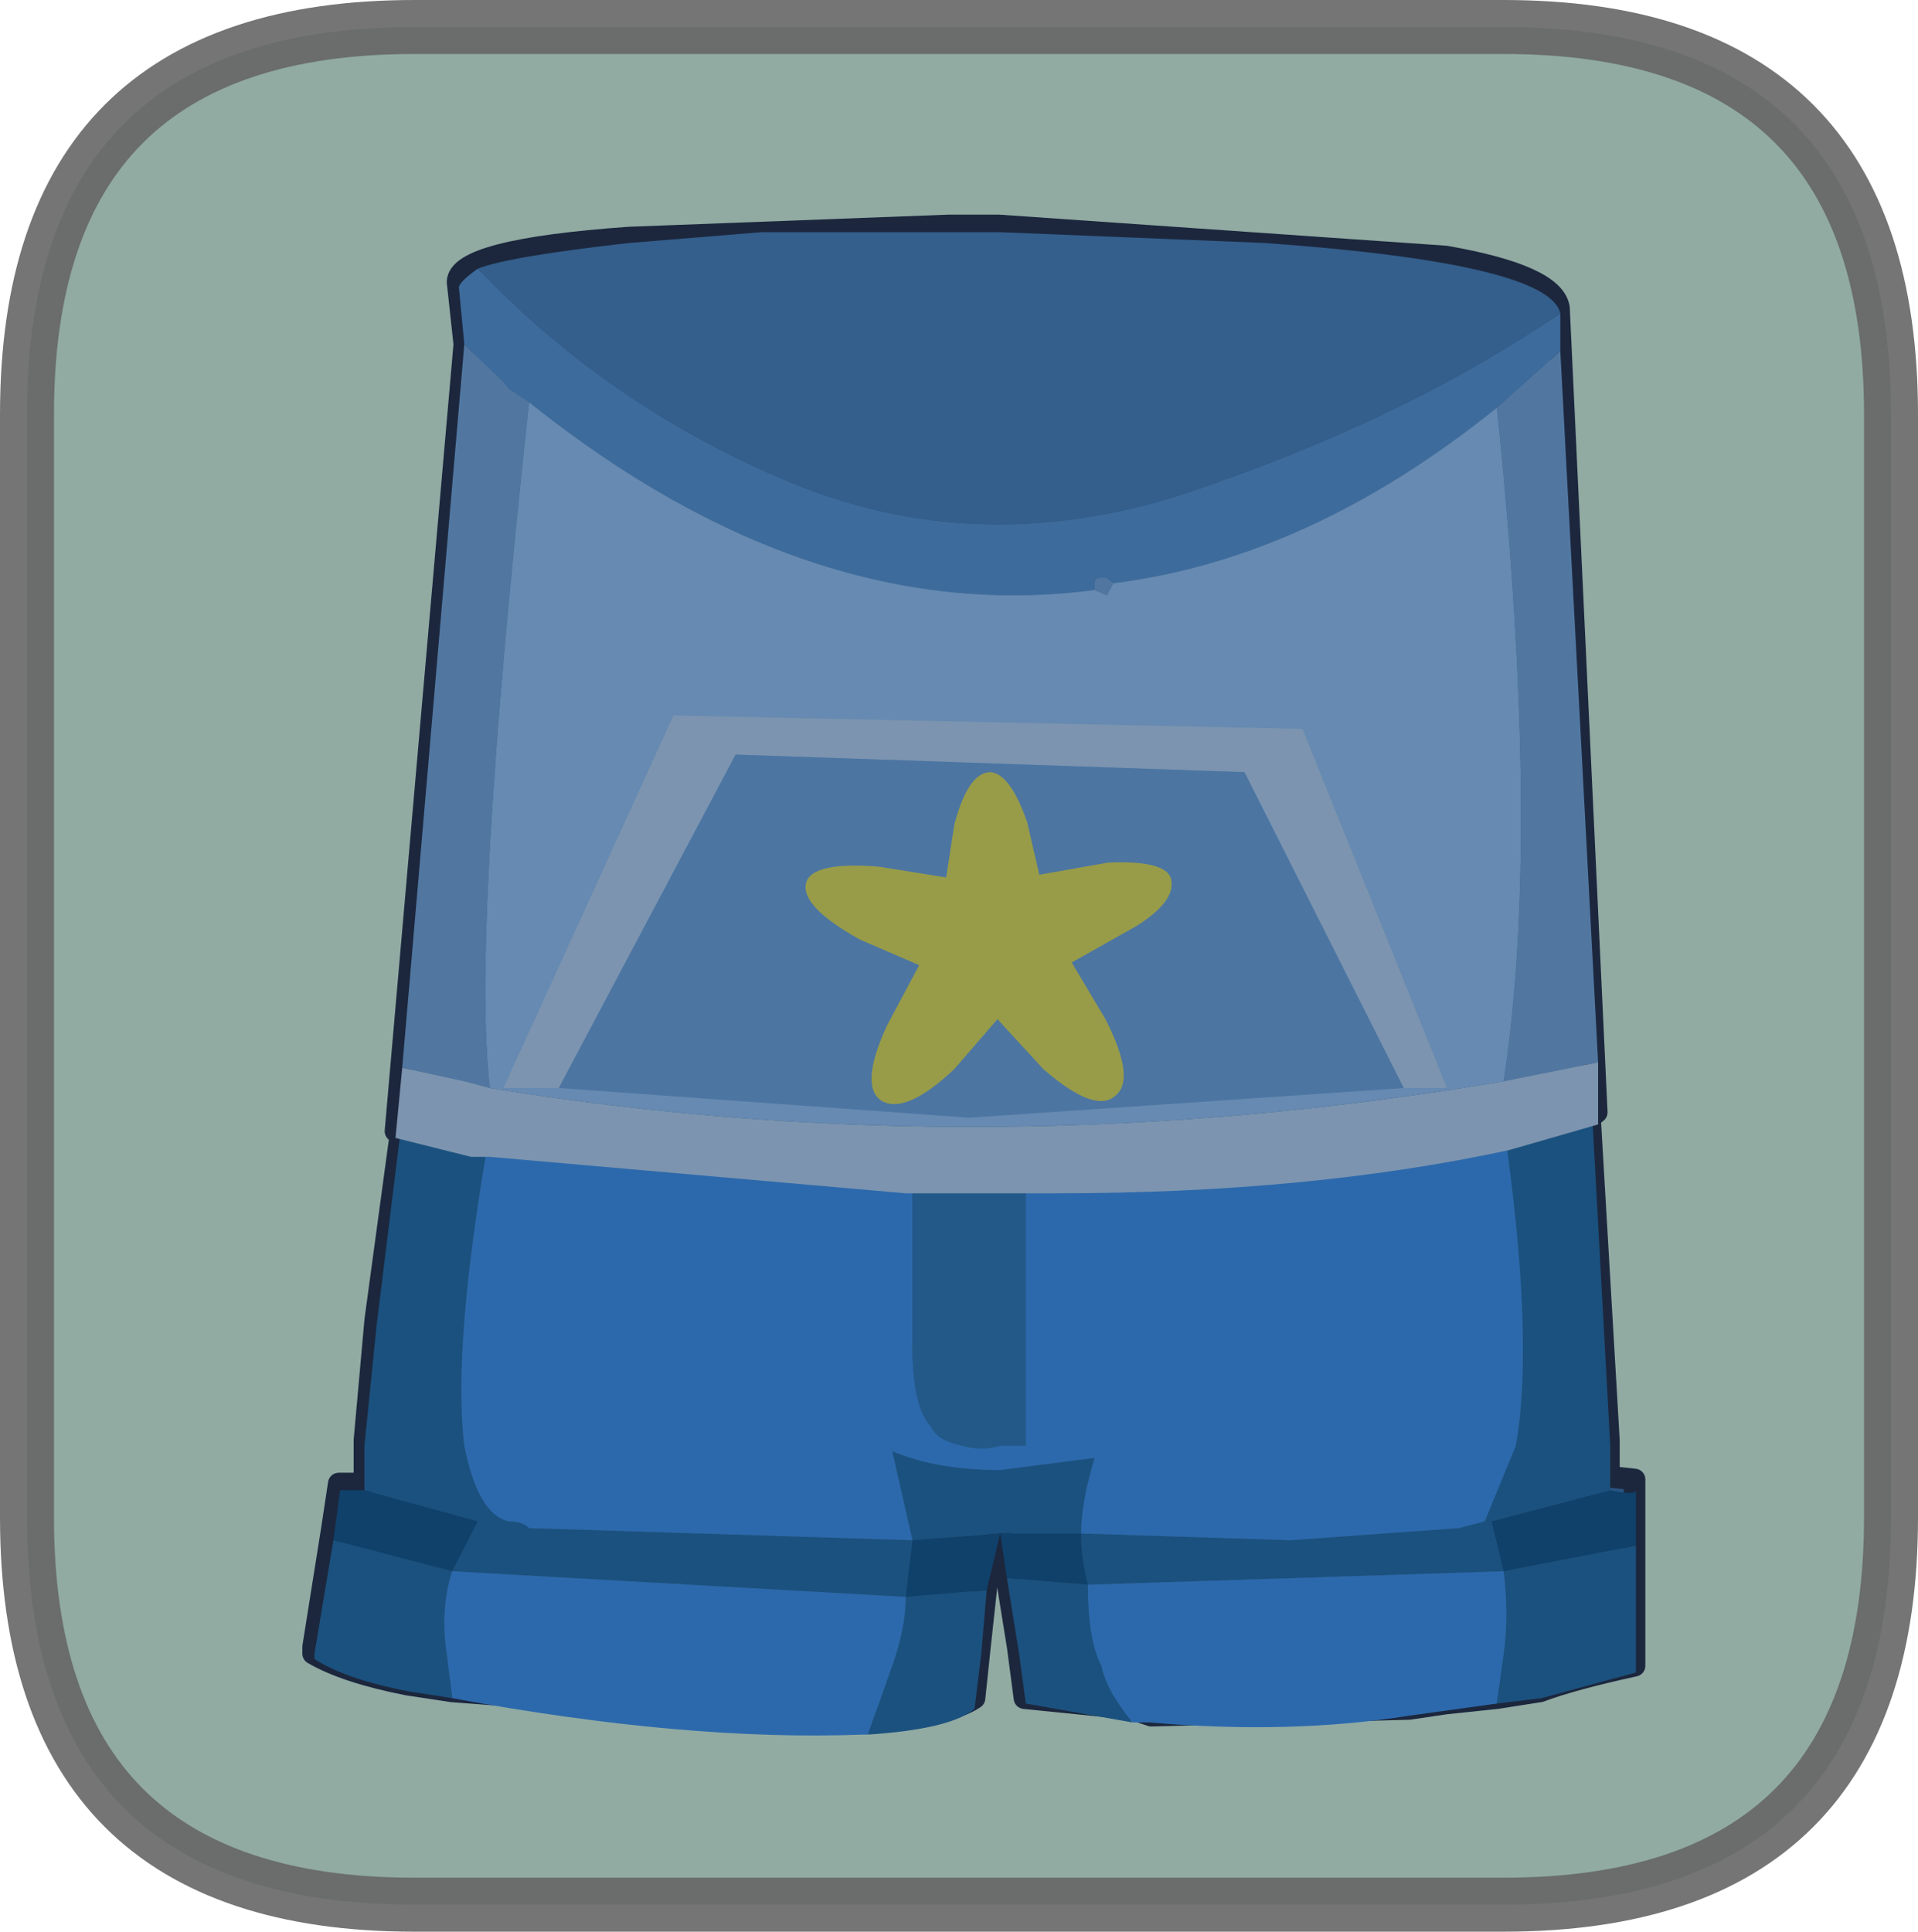 <?xml version="1.0" encoding="UTF-8" standalone="no"?>
<svg xmlns:xlink="http://www.w3.org/1999/xlink" height="71.55px" width="71.05px" xmlns="http://www.w3.org/2000/svg">
  <g transform="matrix(1.0, 0.0, 0.0, 1.0, 2.9, 0.15)">
    <path d="M52.8 0.85 Q67.15 0.85 67.15 15.2 L67.15 56.05 Q67.15 70.4 52.8 70.4 L12.45 70.4 Q-1.9 70.4 -1.9 56.05 L-1.9 15.2 Q-1.9 0.85 12.45 0.85 L52.8 0.85" fill="#cff3e8" fill-rule="evenodd" stroke="none"/>
    <path d="M50.65 9.35 Q54.65 10.05 54.85 11.25 L56.25 41.05 56.0 41.25 56.7 53.2 56.7 54.55 57.65 54.65 57.65 56.65 57.65 60.85 57.65 61.55 Q55.35 62.05 54.15 62.5 L52.55 62.75 50.65 62.95 49.3 63.15 39.75 63.4 39.0 63.15 35.05 62.75 34.8 60.85 34.35 58.05 34.1 56.2 33.65 58.55 33.4 60.85 33.2 62.75 Q32.25 63.4 29.25 63.65 L29.0 63.65 13.85 62.5 12.2 62.25 Q9.9 61.8 8.7 61.1 L8.7 60.85 9.4 56.45 9.65 54.8 10.6 54.8 10.6 53.2 11.0 48.75 11.95 41.75 11.75 41.75 14.3 12.6 14.05 10.3 Q14.05 9.1 20.4 8.65 L32.25 8.2 33.2 8.2 34.1 8.2 50.65 9.35 M35.75 43.8 L34.8 43.65 35.05 43.8 35.75 43.8" fill="#3b77b8" fill-rule="evenodd" stroke="none"/>
    <path d="M50.65 9.35 L34.1 8.2 33.2 8.2 32.25 8.2 20.4 8.65 Q14.05 9.1 14.05 10.3 L14.3 12.6 11.75 41.75 11.95 41.75 11.0 48.75 10.6 53.2 10.6 54.8 9.65 54.8 9.4 56.45 8.7 60.85 8.7 61.1 Q9.9 61.8 12.2 62.25 L13.85 62.5 29.0 63.65 29.25 63.65 Q32.25 63.4 33.2 62.75 L33.4 60.85 33.65 58.55 34.1 56.2 34.35 58.05 34.8 60.85 35.05 62.75 39.0 63.15 39.75 63.4 49.3 63.15 50.65 62.95 52.55 62.75 54.15 62.5 Q55.35 62.05 57.65 61.55 L57.65 60.85 57.65 56.65 57.65 54.65 56.7 54.55 56.7 53.2 56.0 41.25 56.25 41.05 54.85 11.25 Q54.65 10.05 50.65 9.35 Z" fill="none" stroke="#283757" stroke-linecap="round" stroke-linejoin="round" stroke-width="0.8"/>
    <path d="M52.8 41.5 Q53.7 41.05 56.05 40.6 L56.75 53.4 56.75 55.05 52.35 56.2 52.8 58.05 57.7 57.1 57.7 61.1 57.7 61.8 54.2 62.75 52.55 62.95 52.8 61.1 Q53.0 59.7 52.8 58.05 L37.4 58.55 Q37.4 60.6 37.9 61.55 38.1 62.5 39.05 63.65 L35.1 62.95 34.85 61.1 34.4 58.3 37.4 58.55 Q37.15 57.6 37.15 56.65 L34.15 56.65 30.9 56.9 30.65 59.0 33.65 58.75 33.45 61.1 33.2 63.15 Q32.3 63.9 29.25 64.1 L30.15 61.55 Q30.65 60.15 30.65 59.0 L13.85 58.05 Q13.4 59.45 13.65 61.1 L13.85 62.75 12.25 62.5 Q9.9 62.05 8.75 61.3 L8.75 61.1 9.45 56.9 13.85 58.05 14.8 56.2 10.6 55.05 10.6 53.4 11.05 48.95 12.0 41.25 15.25 41.75 Q13.85 49.7 14.3 53.4 14.8 55.95 15.95 56.2 16.45 56.2 16.7 56.45 L30.9 56.9 30.15 53.6 Q31.8 54.3 34.15 54.3 L37.65 53.85 Q37.15 55.5 37.15 56.65 L44.9 56.9 51.15 56.45 52.1 56.2 53.25 53.4 Q53.95 49.45 52.8 41.5" fill="#2774b4" fill-rule="evenodd" stroke="none"/>
    <path d="M35.1 44.05 L44.65 43.4 Q48.6 42.9 52.8 41.5 53.95 49.45 53.25 53.4 L52.1 56.2 51.15 56.45 44.9 56.9 37.15 56.65 Q37.15 55.5 37.65 53.85 L34.15 54.3 Q31.8 54.3 30.15 53.6 L30.9 56.9 16.7 56.45 Q16.45 56.2 15.95 56.2 14.8 55.95 14.3 53.4 13.85 49.7 15.25 41.75 22.95 43.8 30.9 43.8 L30.9 49.7 Q30.9 52.0 31.6 52.7 31.8 53.2 32.75 53.4 33.45 53.6 34.15 53.4 L35.1 53.4 35.1 44.05 M52.55 62.95 L49.3 63.4 Q44.9 64.1 39.7 63.65 L39.05 63.65 Q38.1 62.5 37.9 61.55 37.4 60.6 37.4 58.55 L52.8 58.05 Q53.0 59.7 52.8 61.1 L52.55 62.95 M29.25 64.1 L29.05 64.1 Q22.5 64.35 13.85 62.75 L13.65 61.1 Q13.4 59.45 13.85 58.05 L30.65 59.0 Q30.65 60.15 30.15 61.55 L29.25 64.1" fill="#3f96f5" fill-rule="evenodd" stroke="none"/>
    <path d="M30.9 43.8 L35.1 44.05 35.1 53.4 34.15 53.4 Q33.45 53.6 32.75 53.4 31.8 53.2 31.6 52.7 30.9 52.0 30.9 49.7 L30.9 43.8" fill="#307fc2" fill-rule="evenodd" stroke="none"/>
    <path d="M56.75 55.05 Q57.7 55.25 57.7 55.05 L57.7 57.1 52.8 58.05 52.35 56.2 56.75 55.05 M34.4 58.3 L34.15 56.65 33.65 58.75 30.65 59.0 30.9 56.9 34.15 56.65 37.15 56.65 Q37.15 57.6 37.4 58.55 L34.4 58.3 M9.45 56.9 L9.7 55.05 10.6 55.05 14.8 56.2 13.85 58.05 9.45 56.9" fill="#165d98" fill-rule="evenodd" stroke="none"/>
    <path d="M54.9 11.45 L54.9 12.85 52.55 14.95 Q45.6 20.55 38.35 21.45 L38.1 21.25 37.9 21.25 Q37.65 21.25 37.65 21.45 L37.65 21.7 Q27.15 23.1 16.7 14.75 L15.95 14.25 15.75 14.0 14.3 12.6 14.1 10.5 Q14.1 10.3 14.8 9.8 19.7 14.95 26.45 17.75 33.9 20.8 42.1 17.75 49.5 15.15 54.9 11.45" fill="#5798de" fill-rule="evenodd" stroke="none"/>
    <path d="M54.9 11.45 Q49.5 15.15 42.1 17.75 33.9 20.8 26.45 17.75 19.7 14.95 14.8 9.8 15.95 9.35 20.4 8.85 L25.3 8.45 32.3 8.45 33.2 8.45 34.15 8.45 43.95 8.85 Q54.45 9.6 54.9 11.45" fill="#4a86c6" fill-rule="evenodd" stroke="none"/>
    <path d="M14.3 12.6 L15.75 14.0 15.95 14.25 16.7 14.75 Q14.55 34.5 15.25 40.15 L14.3 39.9 12.0 39.4 14.3 12.6 M37.65 21.7 L37.65 21.45 Q37.65 21.25 37.9 21.25 L38.1 21.25 38.35 21.45 38.1 21.9 37.65 21.7 M52.55 14.95 L54.9 12.85 56.3 39.2 52.8 39.9 Q54.2 30.8 52.55 14.95" fill="#73aae5" fill-rule="evenodd" stroke="none"/>
    <path d="M56.3 39.2 L56.3 41.5 53.0 42.45 Q45.6 44.05 36.25 44.05 L33.9 44.05 30.65 44.05 15.25 42.7 14.55 42.7 11.75 42.0 12.0 39.4 14.3 39.9 15.25 40.15 Q33.65 43.15 52.8 39.9 L56.3 39.2" fill="#b0d3fa" fill-rule="evenodd" stroke="none"/>
    <path d="M16.7 14.75 Q27.15 23.1 37.65 21.7 L38.1 21.9 38.35 21.45 Q45.6 20.55 52.55 14.95 54.2 30.8 52.8 39.9 33.65 43.15 15.25 40.15 14.55 34.5 16.7 14.75" fill="#92c5fc" fill-rule="evenodd" stroke="none"/>
    <path d="M17.8 40.15 L15.75 40.15 22.05 26.35 45.35 26.85 50.7 40.15 49.1 40.15 43.2 28.45 24.35 27.8 17.8 40.15" fill="#b0d3fa" fill-rule="evenodd" stroke="none"/>
    <path d="M17.8 40.15 L24.35 27.8 43.2 28.45 49.1 40.15 33.0 41.25 17.8 40.15" fill="#6ca7e7" fill-rule="evenodd" stroke="none"/>
    <path d="M40.5 32.55 Q40.55 33.3 39.2 34.15 L36.8 35.5 38.05 37.6 Q39.2 39.85 38.4 40.45 37.65 41.1 35.75 39.45 L34.05 37.6 32.45 39.45 Q30.7 41.1 29.8 40.65 28.9 40.15 29.95 37.85 L31.15 35.6 28.95 34.65 Q26.8 33.45 26.95 32.6 27.1 31.75 29.65 31.95 L32.15 32.35 32.45 30.4 Q32.95 28.5 33.75 28.45 34.5 28.45 35.15 30.3 L35.6 32.25 38.15 31.8 Q40.5 31.7 40.5 32.55" fill="#d8de67" fill-rule="evenodd" stroke="none"/>
    <path d="M52.8 0.85 Q67.15 0.85 67.15 15.2 L67.15 56.05 Q67.15 70.4 52.8 70.4 L12.45 70.4 Q-1.9 70.4 -1.9 56.05 L-1.9 15.2 Q-1.9 0.85 12.45 0.85 L52.8 0.85" fill="#000000" fill-opacity="0.298" fill-rule="evenodd" stroke="none"/>
    <path d="M52.8 0.85 L12.45 0.85 Q-1.9 0.85 -1.9 15.2 L-1.9 56.05 Q-1.9 70.4 12.45 70.4 L52.8 70.4 Q67.15 70.4 67.15 56.05 L67.15 15.2 Q67.15 0.85 52.8 0.85 Z" fill="none" stroke="#666666" stroke-linecap="round" stroke-linejoin="round" stroke-opacity="0.902" stroke-width="2.0"/>
  </g>
</svg>
